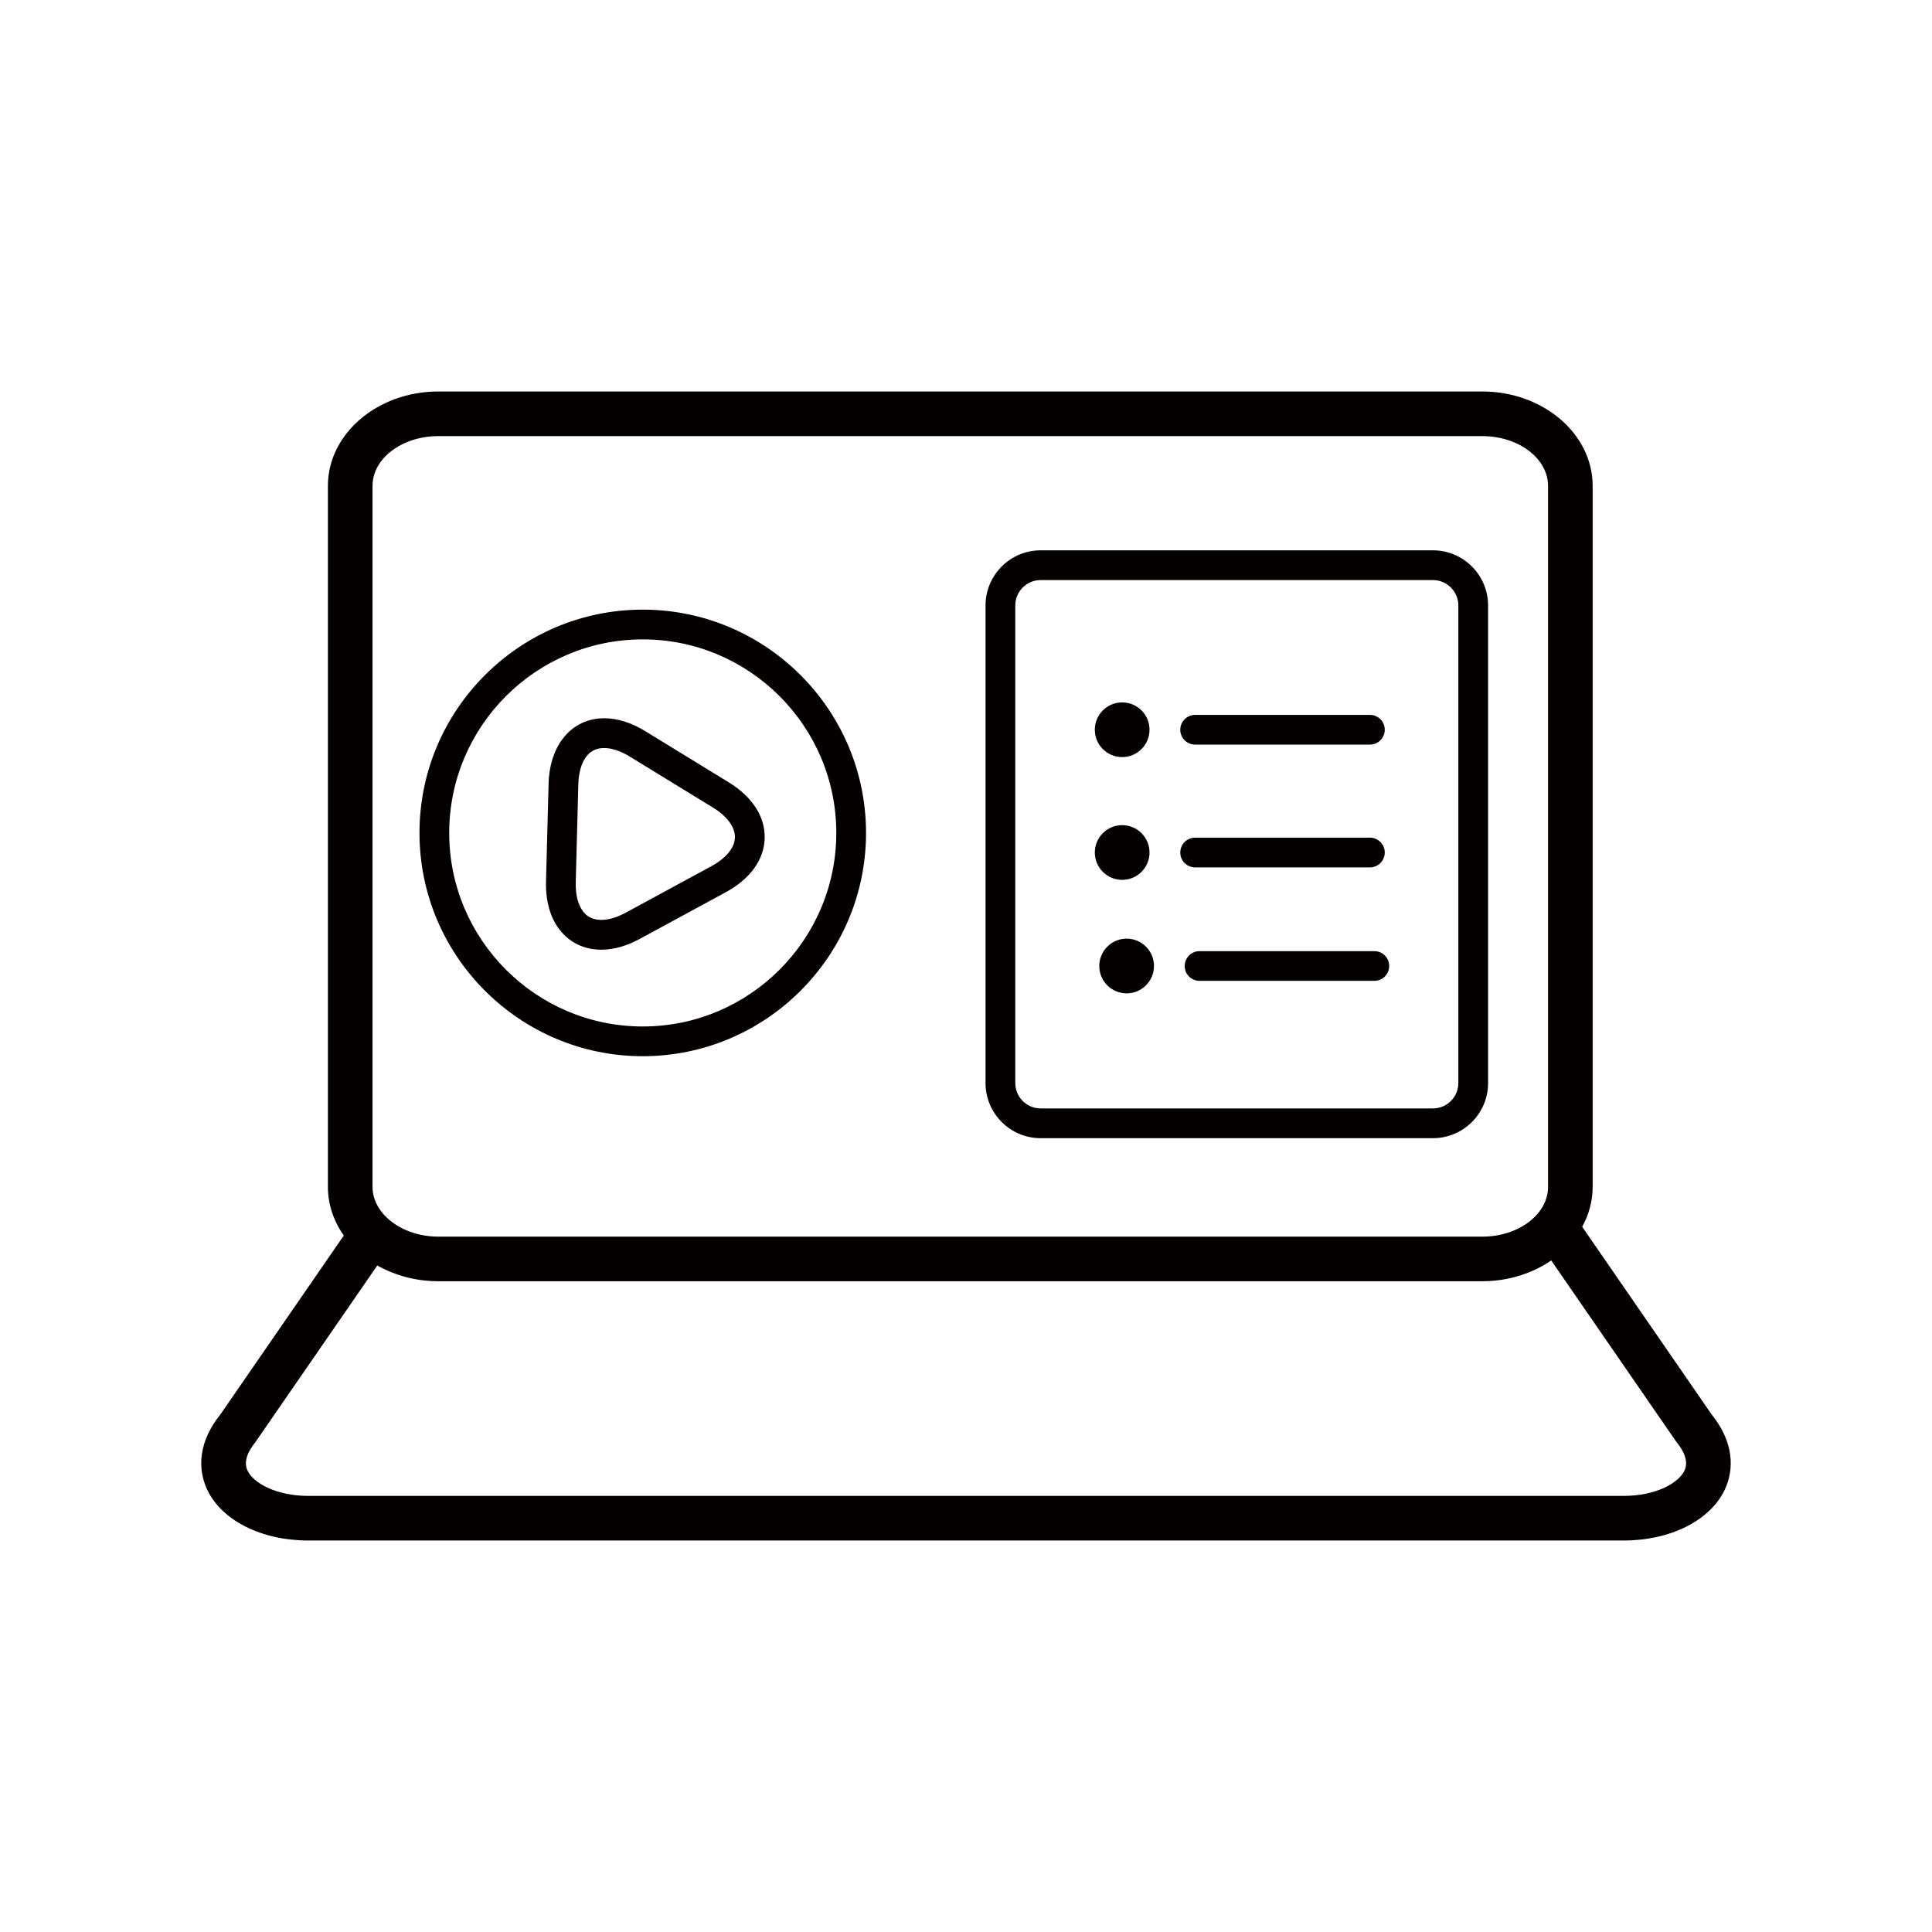 <?xml version="1.0" encoding="utf-8"?>
<!-- Generator: Adobe Illustrator 17.0.1, SVG Export Plug-In . SVG Version: 6.00 Build 0)  -->
<!DOCTYPE svg PUBLIC "-//W3C//DTD SVG 1.1//EN" "http://www.w3.org/Graphics/SVG/1.1/DTD/svg11.dtd">
<svg version="1.1" id="图层_1" xmlns="http://www.w3.org/2000/svg" xmlns:xlink="http://www.w3.org/1999/xlink" x="0px" y="0px"
	 width="120px" height="120px" viewBox="-12.5 -12.5 120 120" enable-background="new -12.5 -12.5 120 120" xml:space="preserve">
<g id="图层_1_1_">
</g>
<g>
	<path fill="#040000" d="M27.423,53.103c7.647,0,13.868-6.221,13.868-13.868S35.07,25.366,27.423,25.366
		s-13.868,6.221-13.868,13.868C13.555,46.882,19.776,53.103,27.423,53.103z M27.423,27.213c6.628,0,12.021,5.392,12.021,12.022
		c0,6.628-5.393,12.021-12.021,12.021c-6.629,0-12.022-5.393-12.022-12.021C15.401,32.606,20.794,27.213,27.423,27.213z"/>
	<path fill="#040000" d="M24.847,46.487c0.766,0,1.571-0.226,2.397-0.674l5.329-2.892c1.526-0.829,2.387-2.021,2.422-3.357
		c0.035-1.336-0.762-2.571-2.243-3.479l-5.169-3.168c-0.871-0.534-1.731-0.805-2.554-0.805c-2.002,0-3.391,1.633-3.455,4.065
		l-0.16,6.061c-0.036,1.383,0.34,2.521,1.089,3.29C23.113,46.155,23.923,46.487,24.847,46.487z M23.42,36.228
		c0.019-0.682,0.211-2.267,1.608-2.267c0.47,0,1.02,0.184,1.588,0.532l5.169,3.168c0.881,0.54,1.377,1.217,1.362,1.855
		c-0.018,0.639-0.548,1.289-1.456,1.782l-5.329,2.892c-1.052,0.572-2.002,0.599-2.536,0.052c-0.387-0.398-0.588-1.091-0.565-1.952
		L23.42,36.228z"/>
	<path fill="#040000" d="M52.139,58.195H76.5c1.891,0,3.429-1.537,3.428-3.427v-29.66c0-1.89-1.538-3.427-3.428-3.427h-24.36
		c-1.89,0-3.427,1.537-3.427,3.427v29.66C48.713,56.658,50.25,58.195,52.139,58.195z M50.56,25.108c0-0.871,0.708-1.579,1.579-1.579
		H76.5c0.871,0,1.58,0.708,1.58,1.579v29.66c0,0.871-0.709,1.579-1.58,1.579h-24.36c-0.871,0-1.579-0.708-1.579-1.579V25.108z"/>
	<circle fill="#040000" cx="57.2" cy="32.826" r="1.699"/>
	<circle fill="#040000" cx="57.2" cy="40.451" r="1.699"/>
	<path fill="#040000" d="M61.732,33.749h10.855c0.51,0,0.923-0.413,0.923-0.923s-0.412-0.923-0.923-0.923H61.732
		c-0.51,0-0.923,0.413-0.923,0.923S61.221,33.749,61.732,33.749z"/>
	<path fill="#040000" d="M61.732,41.375h10.855c0.51,0,0.923-0.413,0.923-0.923c0-0.51-0.412-0.923-0.923-0.923H61.732
		c-0.51,0-0.923,0.412-0.923,0.923C60.808,40.962,61.221,41.375,61.732,41.375z"/>
	<circle fill="#040000" cx="57.477" cy="47.5" r="1.699"/>
	<path fill="#040000" d="M62.007,46.577c-0.51,0-0.923,0.413-0.923,0.923s0.412,0.923,0.923,0.923h10.855
		c0.511,0,0.923-0.413,0.923-0.923s-0.412-0.923-0.923-0.923H62.007z"/>
	<path fill="#040000" d="M93.81,75.351l-8.038-11.654c0.414-0.753,0.651-1.591,0.651-2.476V17.677c0-3.232-3.076-5.861-6.858-5.861
		h-64.84c-3.781,0-6.858,2.63-6.858,5.861V61.22c0,1.074,0.347,2.113,0.987,3.021L1.19,75.352c-1.66,2.078-1.225,3.826-0.815,4.686
		c0.91,1.911,3.376,3.146,6.28,3.146H46.68h1.639h40.024c2.905,0,5.37-1.236,6.28-3.147C95.034,79.177,95.47,77.429,93.81,75.351z
		 M10.638,17.677c0-1.704,1.834-3.089,4.087-3.089h64.84c2.254,0,4.087,1.385,4.087,3.089v43.544c0,1.704-1.834,3.089-4.087,3.089
		h-64.84c-1.465,0-2.83-0.608-3.563-1.589c-0.342-0.456-0.524-0.975-0.524-1.5V17.677z M92.123,78.845
		c-0.371,0.78-1.788,1.568-3.779,1.568H48.319H46.68H6.656c-1.991,0-3.409-0.789-3.779-1.568c-0.235-0.491-0.066-1.093,0.501-1.792
		l7.557-10.952c1.104,0.625,2.41,0.979,3.79,0.979h64.839c1.621,0,3.11-0.485,4.285-1.292l7.709,11.177l0.064,0.087
		C92.189,77.752,92.357,78.354,92.123,78.845z"/>
</g>
</svg>

